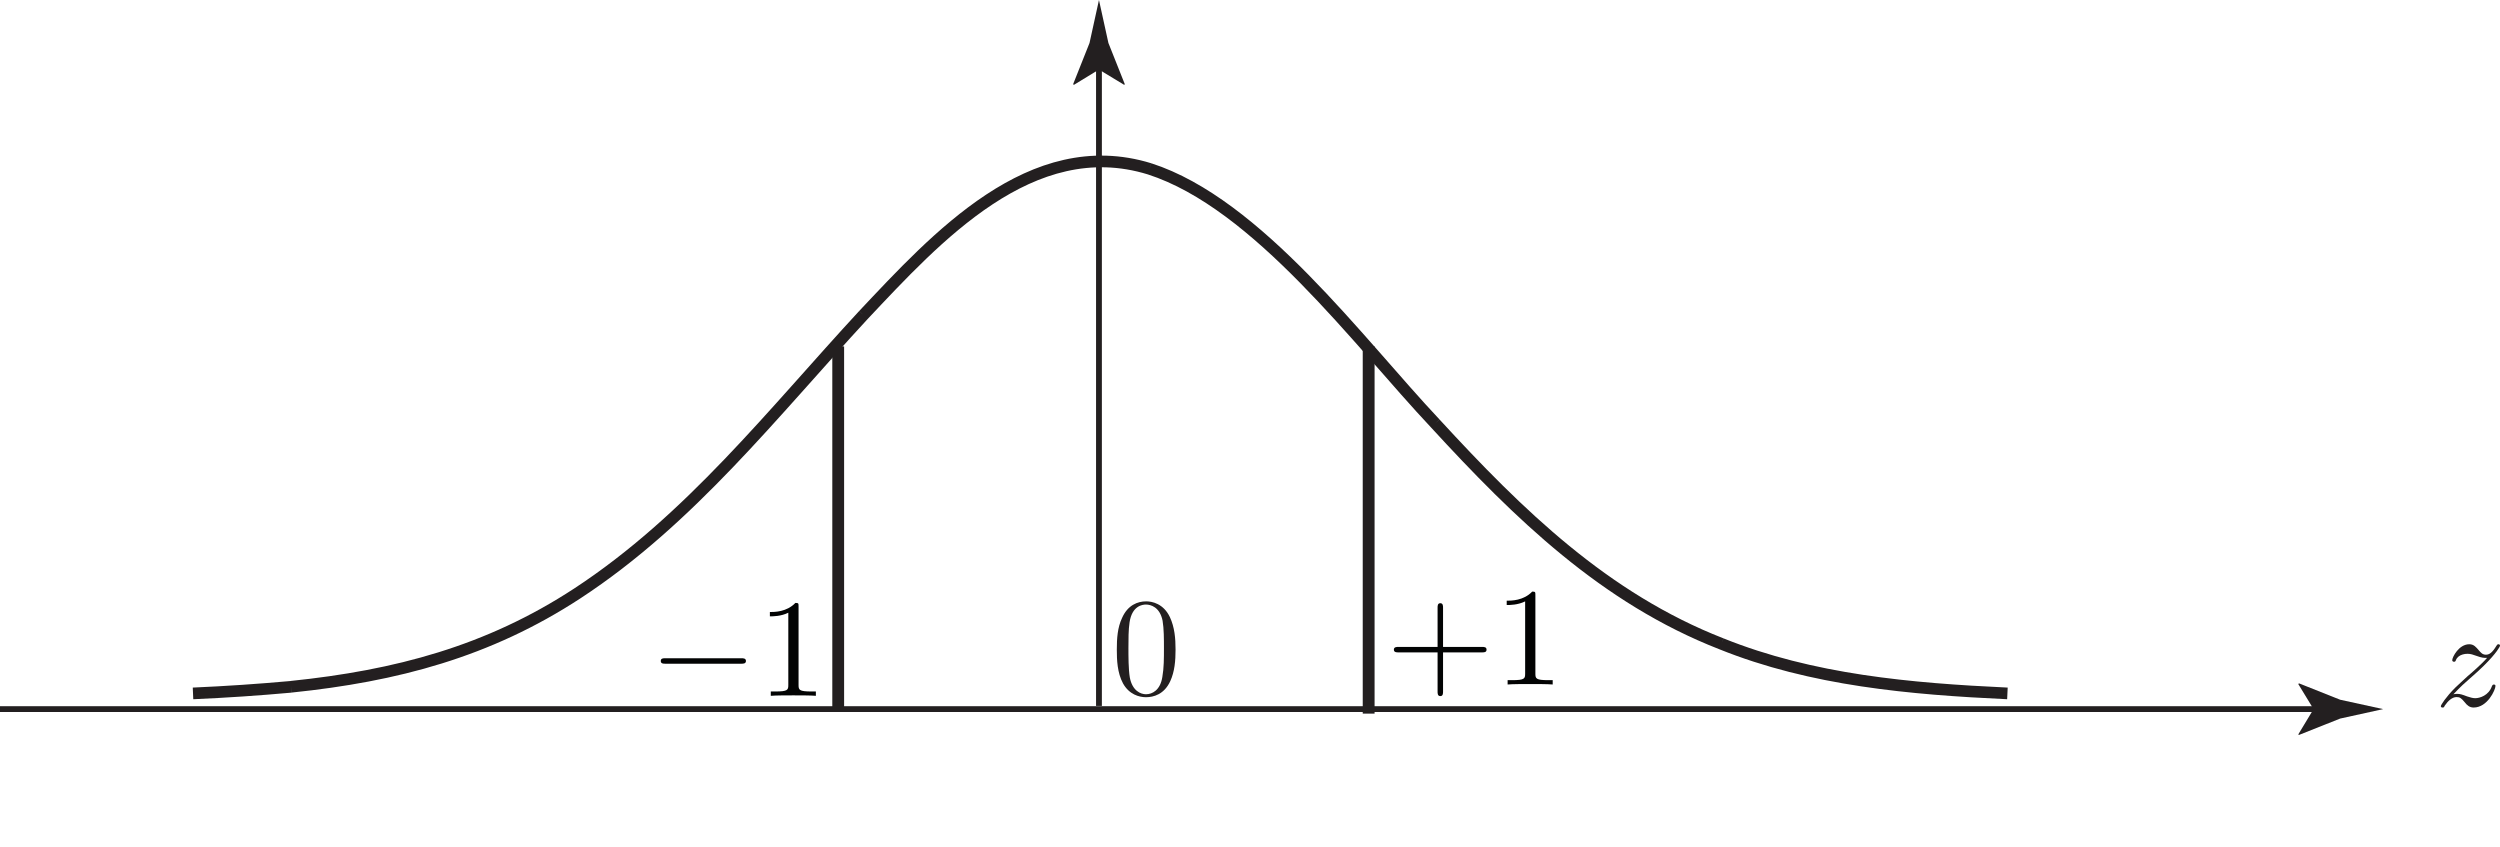 <?xml version="1.0" encoding="UTF-8"?>
<svg xmlns="http://www.w3.org/2000/svg" xmlns:xlink="http://www.w3.org/1999/xlink" width="171.566pt" height="58.141pt" viewBox="0 0 171.566 58.141" version="1.1">
<defs>
<g>
<symbol overflow="visible" id="glyph0-0">
<path style="stroke:none;" d=""/>
</symbol>
<symbol overflow="visible" id="glyph0-1">
<path style="stroke:none;" d="M 4.406 -3.062 C 4.406 -3.828 4.344 -4.594 4.016 -5.297 C 3.578 -6.219 2.797 -6.375 2.391 -6.375 C 1.812 -6.375 1.125 -6.125 0.734 -5.234 C 0.422 -4.578 0.375 -3.828 0.375 -3.062 C 0.375 -2.344 0.406 -1.484 0.797 -0.75 C 1.219 0.016 1.906 0.203 2.375 0.203 C 2.891 0.203 3.625 0.016 4.047 -0.906 C 4.344 -1.562 4.406 -2.297 4.406 -3.062 Z M 2.375 0 C 2.016 0 1.438 -0.234 1.266 -1.156 C 1.172 -1.734 1.172 -2.609 1.172 -3.172 C 1.172 -3.781 1.172 -4.422 1.25 -4.938 C 1.422 -6.078 2.141 -6.156 2.375 -6.156 C 2.703 -6.156 3.328 -5.984 3.516 -5.047 C 3.609 -4.5 3.609 -3.781 3.609 -3.172 C 3.609 -2.453 3.609 -1.812 3.5 -1.188 C 3.359 -0.281 2.812 0 2.375 0 Z M 2.375 0 "/>
</symbol>
<symbol overflow="visible" id="glyph0-2">
<path style="stroke:none;" d="M 2.812 -6.125 C 2.812 -6.344 2.812 -6.375 2.594 -6.375 C 2 -5.75 1.156 -5.75 0.844 -5.75 L 0.844 -5.453 C 1.047 -5.453 1.609 -5.453 2.109 -5.703 L 2.109 -0.75 C 2.109 -0.406 2.078 -0.297 1.219 -0.297 L 0.906 -0.297 L 0.906 0 C 1.25 -0.031 2.078 -0.031 2.453 -0.031 C 2.844 -0.031 3.672 -0.031 4 0 L 4 -0.297 L 3.703 -0.297 C 2.844 -0.297 2.812 -0.406 2.812 -0.75 Z M 2.812 -6.125 "/>
</symbol>
<symbol overflow="visible" id="glyph0-3">
<path style="stroke:none;" d="M 3.906 -2.203 L 6.578 -2.203 C 6.719 -2.203 6.891 -2.203 6.891 -2.391 C 6.891 -2.578 6.719 -2.578 6.578 -2.578 L 3.906 -2.578 L 3.906 -5.266 C 3.906 -5.391 3.906 -5.578 3.719 -5.578 C 3.531 -5.578 3.531 -5.391 3.531 -5.266 L 3.531 -2.578 L 0.844 -2.578 C 0.719 -2.578 0.531 -2.578 0.531 -2.391 C 0.531 -2.203 0.719 -2.203 0.844 -2.203 L 3.531 -2.203 L 3.531 0.484 C 3.531 0.609 3.531 0.797 3.719 0.797 C 3.906 0.797 3.906 0.609 3.906 0.484 Z M 3.906 -2.203 "/>
</symbol>
<symbol overflow="visible" id="glyph1-0">
<path style="stroke:none;" d=""/>
</symbol>
<symbol overflow="visible" id="glyph1-1">
<path style="stroke:none;" d="M 1.266 -0.797 C 1.781 -1.344 2.062 -1.594 2.406 -1.891 C 2.406 -1.891 3 -2.406 3.344 -2.75 C 4.25 -3.641 4.469 -4.094 4.469 -4.125 C 4.469 -4.234 4.375 -4.234 4.359 -4.234 C 4.297 -4.234 4.266 -4.203 4.219 -4.125 C 3.938 -3.656 3.734 -3.516 3.5 -3.516 C 3.266 -3.516 3.156 -3.656 3.016 -3.812 C 2.828 -4.031 2.672 -4.234 2.359 -4.234 C 1.641 -4.234 1.188 -3.344 1.188 -3.141 C 1.188 -3.094 1.219 -3.031 1.312 -3.031 C 1.391 -3.031 1.422 -3.078 1.438 -3.141 C 1.609 -3.578 2.172 -3.578 2.25 -3.578 C 2.453 -3.578 2.625 -3.516 2.844 -3.438 C 3.234 -3.297 3.344 -3.297 3.578 -3.297 C 3.234 -2.891 2.438 -2.203 2.25 -2.047 C 1.781 -1.609 1.766 -1.609 1.391 -1.25 C 0.75 -0.609 0.406 -0.062 0.406 0.016 C 0.406 0.109 0.5 0.109 0.531 0.109 C 0.609 0.109 0.625 0.094 0.672 -0.016 C 0.906 -0.359 1.188 -0.609 1.484 -0.609 C 1.719 -0.609 1.812 -0.531 2.047 -0.25 C 2.203 -0.047 2.375 0.109 2.656 0.109 C 3.609 0.109 4.156 -1.109 4.156 -1.375 C 4.156 -1.422 4.125 -1.469 4.047 -1.469 C 3.953 -1.469 3.938 -1.406 3.906 -1.344 C 3.688 -0.719 3.078 -0.531 2.766 -0.531 C 2.578 -0.531 2.406 -0.594 2.203 -0.656 C 1.875 -0.781 1.734 -0.828 1.531 -0.828 C 1.516 -0.828 1.359 -0.828 1.266 -0.797 Z M 1.266 -0.797 "/>
</symbol>
<symbol overflow="visible" id="glyph2-0">
<path style="stroke:none;" d=""/>
</symbol>
<symbol overflow="visible" id="glyph2-1">
<path style="stroke:none;" d="M 6.328 -2.203 C 6.453 -2.203 6.641 -2.203 6.641 -2.391 C 6.641 -2.578 6.453 -2.578 6.328 -2.578 L 1.109 -2.578 C 0.969 -2.578 0.797 -2.578 0.797 -2.391 C 0.797 -2.203 0.969 -2.203 1.109 -2.203 Z M 6.328 -2.203 "/>
</symbol>
</g>
<clipPath id="clip1">
  <path d="M 167 44 L 171.566 44 L 171.566 49 L 167 49 Z M 167 44 "/>
</clipPath>
</defs>
<g id="surface1">
<path style="fill:none;stroke-width:0.8;stroke-linecap:butt;stroke-linejoin:round;stroke:rgb(13.725%,12.157%,12.549%);stroke-opacity:1;stroke-miterlimit:4;" d="M 118.129 13.961 C 124.352 11.454 131.125 10.864 137.762 10.555 M 98.496 29.082 C 104.207 22.864 110.125 17.086 118.129 13.961 M 78.887 46.555 C 86.297 44.168 93.242 34.661 98.496 29.082 M 59.254 36.524 C 64.227 41.797 70.789 49.051 78.887 46.555 M 39.621 17.418 C 47.348 22.473 53.055 29.817 59.254 36.524 M 19.988 11.012 C 27.18 11.754 33.508 13.418 39.621 17.418 M 13.246 10.555 C 15.504 10.653 17.738 10.805 19.988 11.008 " transform="matrix(1,0,0,-1,0,58.141)"/>
<path style="fill:none;stroke-width:0.4;stroke-linecap:butt;stroke-linejoin:round;stroke:rgb(13.725%,12.157%,12.549%);stroke-opacity:1;stroke-miterlimit:4;" d="M 0 9.477 L 159.262 9.477 " transform="matrix(1,0,0,-1,0,58.141)"/>
<path style=" stroke:none;fill-rule:nonzero;fill:rgb(13.725%,12.157%,12.549%);fill-opacity:1;" d="M 158.77 48.664 L 157.719 46.938 L 157.777 46.898 L 160.598 48.02 C 161.578 48.234 162.562 48.449 163.547 48.664 C 162.562 48.883 161.578 49.098 160.598 49.312 L 157.777 50.434 L 157.719 50.406 L 158.77 48.664 "/>
<path style="fill:none;stroke-width:0.4;stroke-linecap:butt;stroke-linejoin:round;stroke:rgb(13.725%,12.157%,12.549%);stroke-opacity:1;stroke-miterlimit:4;" d="M 75.418 9.696 L 75.418 53.856 " transform="matrix(1,0,0,-1,0,58.141)"/>
<path style=" stroke:none;fill-rule:nonzero;fill:rgb(13.725%,12.157%,12.549%);fill-opacity:1;" d="M 75.418 4.773 L 73.691 5.828 L 73.648 5.77 L 74.77 2.949 C 74.988 1.965 75.203 0.984 75.418 0 C 75.637 0.984 75.852 1.965 76.066 2.949 L 77.188 5.77 L 77.156 5.828 L 75.418 4.773 "/>
<g style="fill:rgb(13.725%,12.157%,12.549%);fill-opacity:1;">
  <use xlink:href="#glyph0-1" x="76.268" y="47.644"/>
</g>
<g clip-path="url(#clip1)" clip-rule="nonzero">
<g style="fill:rgb(13.725%,12.157%,12.549%);fill-opacity:1;">
  <use xlink:href="#glyph1-1" x="167.1" y="48.446"/>
</g>
</g>
<g style="fill:rgb(0.784%,1.176%,1.176%);fill-opacity:1;">
  <use xlink:href="#glyph2-1" x="44.55" y="47.751"/>
</g>
<g style="fill:rgb(0.784%,1.176%,1.176%);fill-opacity:1;">
  <use xlink:href="#glyph0-2" x="51.99" y="47.751"/>
</g>
<path style="fill:none;stroke-width:0.81;stroke-linecap:butt;stroke-linejoin:miter;stroke:rgb(13.725%,12.157%,12.549%);stroke-opacity:1;stroke-miterlimit:4;" d="M 57.523 9.368 L 57.523 34.368 " transform="matrix(1,0,0,-1,0,58.141)"/>
<path style="fill:none;stroke-width:0.813;stroke-linecap:butt;stroke-linejoin:miter;stroke:rgb(13.725%,12.157%,12.549%);stroke-opacity:1;stroke-miterlimit:4;" d="M 93.926 9.168 L 93.926 34.368 " transform="matrix(1,0,0,-1,0,58.141)"/>
<g style="fill:rgb(0.784%,1.176%,1.176%);fill-opacity:1;">
  <use xlink:href="#glyph0-3" x="95.125" y="46.974"/>
  <use xlink:href="#glyph0-2" x="102.556" y="46.974"/>
</g>
</g>
</svg>
